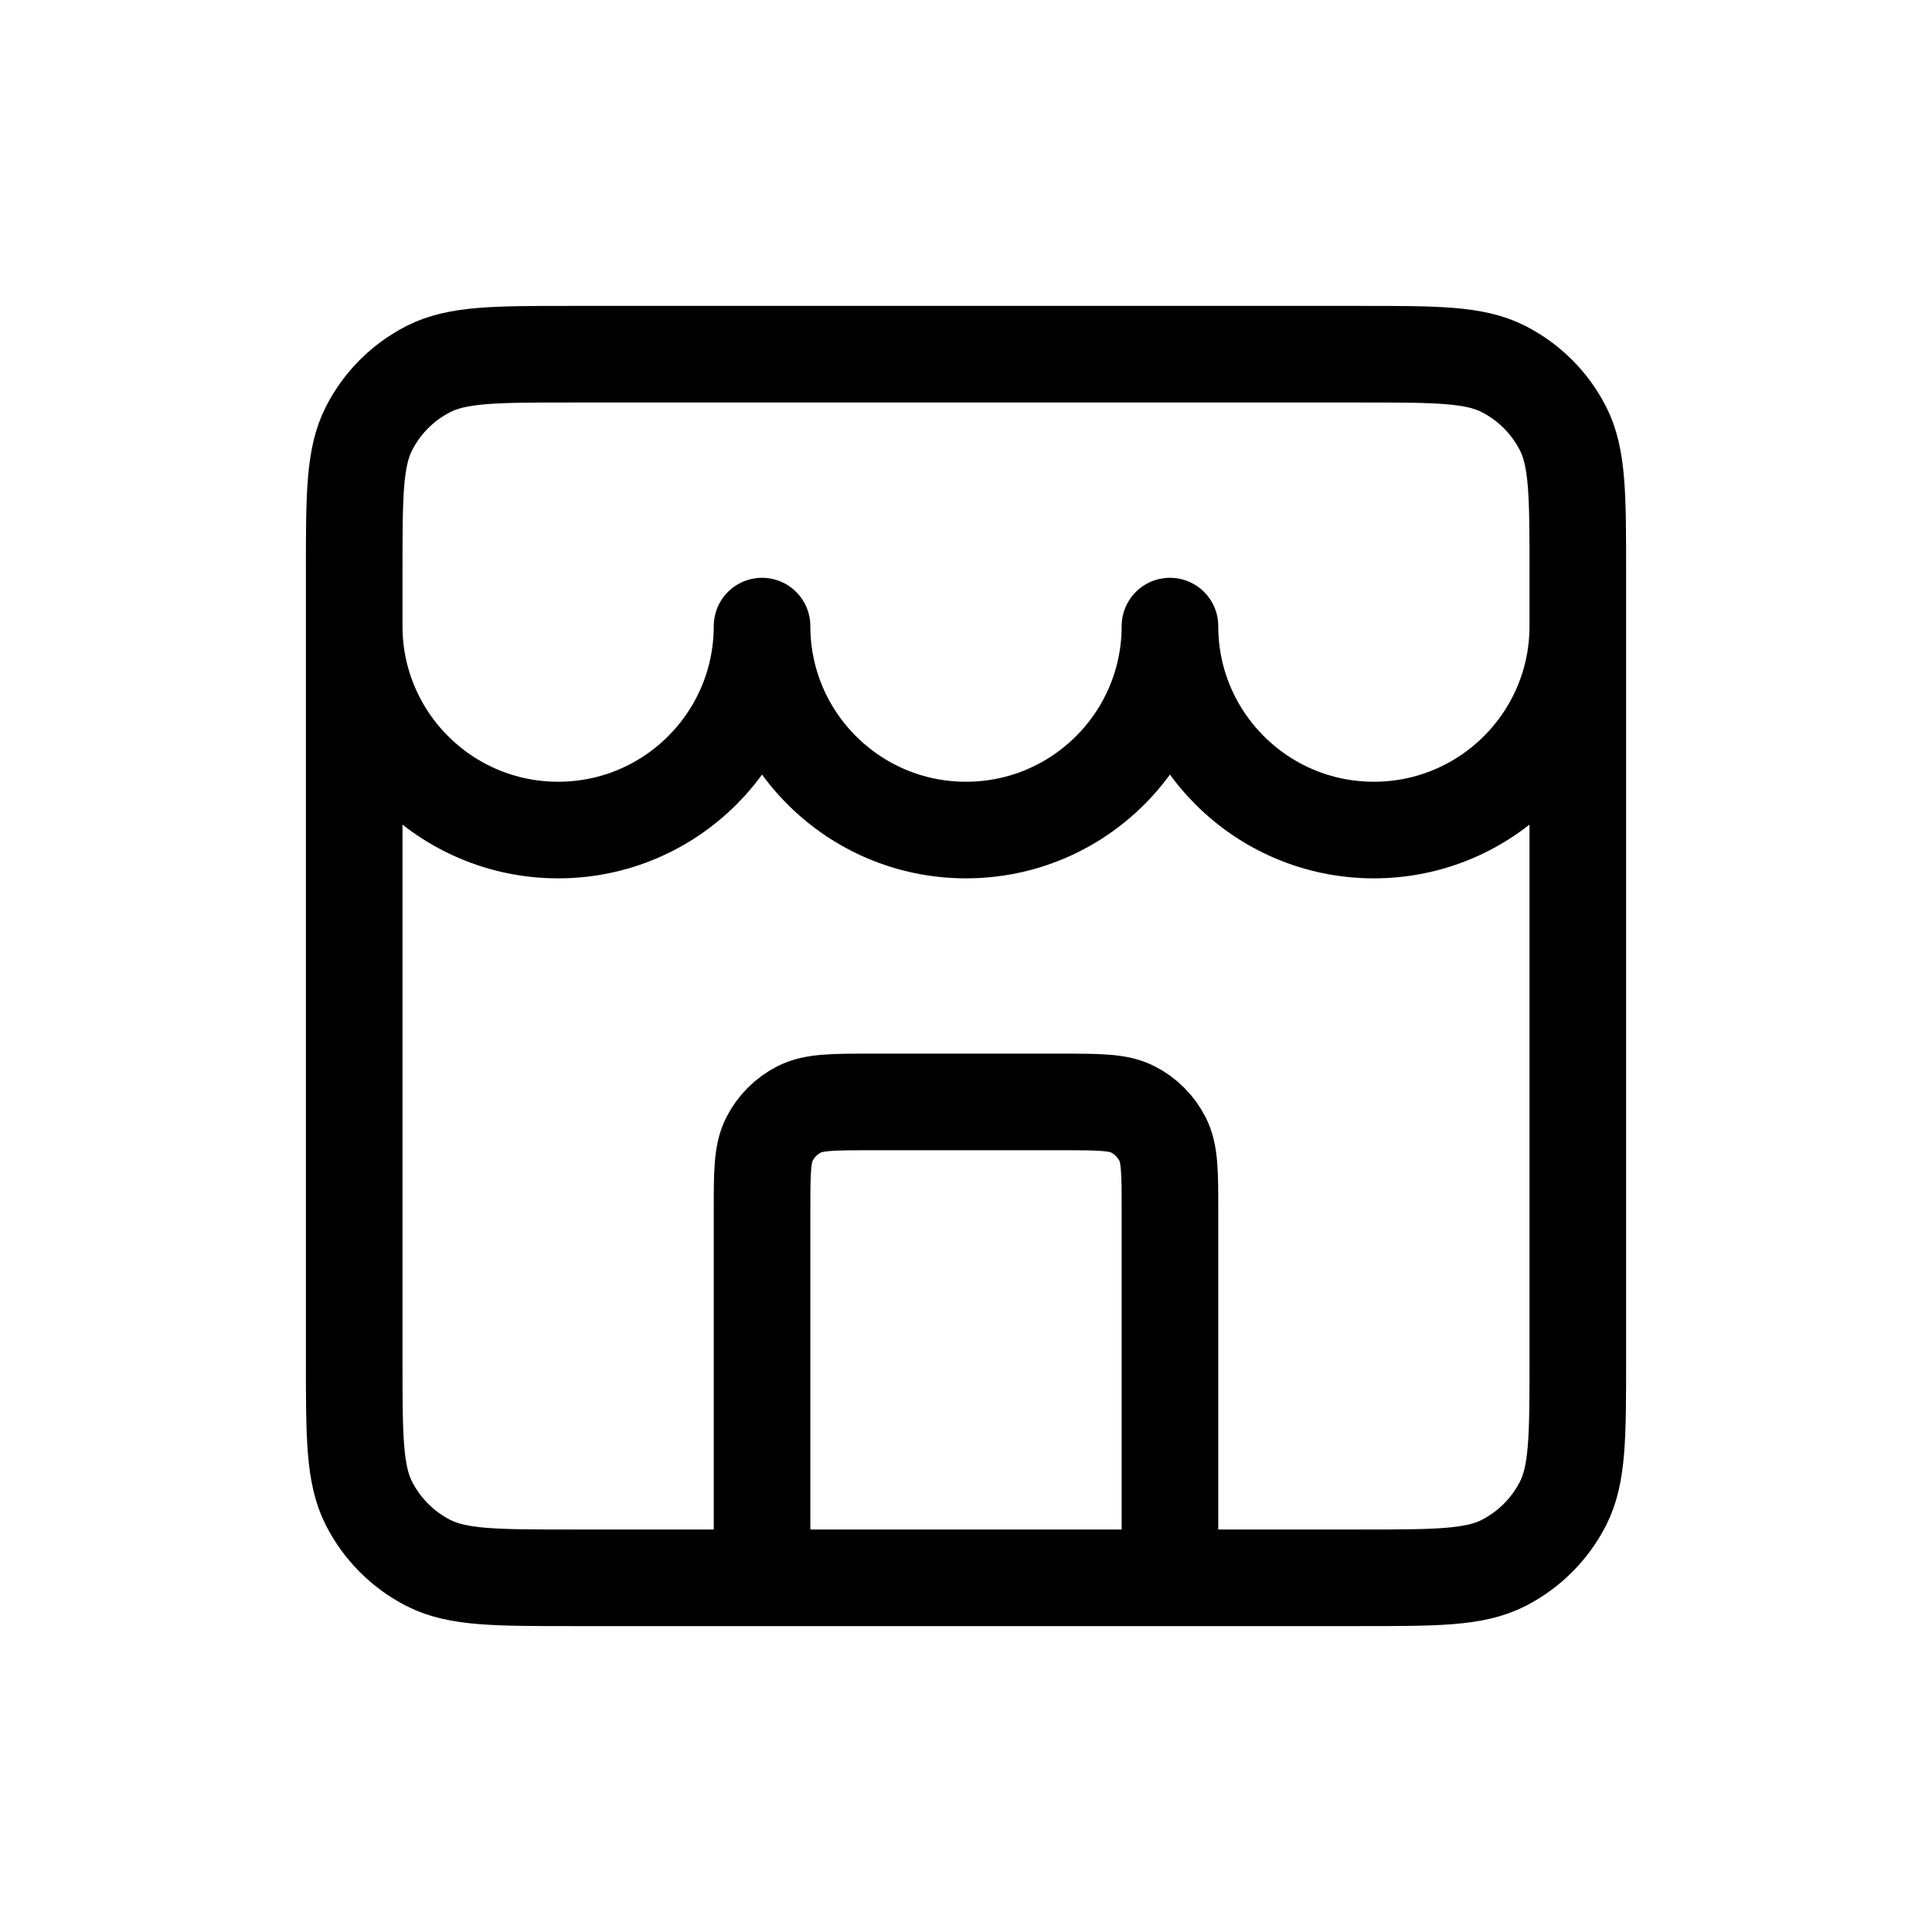 <svg width="30" height="30" viewBox="0 0 30 30" fill="none" xmlns="http://www.w3.org/2000/svg">
<path d="M18.167 24.5V18.8C18.167 18.209 18.167 17.913 18.052 17.688C17.95 17.489 17.789 17.327 17.59 17.226C17.364 17.111 17.069 17.111 16.478 17.111H13.522C12.931 17.111 12.636 17.111 12.41 17.226C12.211 17.327 12.05 17.489 11.948 17.688C11.833 17.913 11.833 18.209 11.833 18.8V24.5M5.5 9.722C5.5 11.471 6.918 12.889 8.667 12.889C10.416 12.889 11.833 11.471 11.833 9.722C11.833 11.471 13.251 12.889 15 12.889C16.749 12.889 18.167 11.471 18.167 9.722C18.167 11.471 19.584 12.889 21.333 12.889C23.082 12.889 24.5 11.471 24.5 9.722M8.878 24.5H21.122C22.305 24.5 22.896 24.5 23.347 24.27C23.744 24.067 24.067 23.744 24.27 23.347C24.5 22.896 24.5 22.305 24.5 21.122V8.878C24.5 7.695 24.5 7.104 24.27 6.653C24.067 6.255 23.744 5.933 23.347 5.73C22.896 5.5 22.305 5.5 21.122 5.5H8.878C7.695 5.5 7.104 5.5 6.653 5.73C6.255 5.933 5.933 6.255 5.73 6.653C5.5 7.104 5.5 7.695 5.5 8.878V21.122C5.5 22.305 5.5 22.896 5.73 23.347C5.933 23.744 6.255 24.067 6.653 24.27C7.104 24.5 7.695 24.5 8.878 24.5Z" stroke="black" stroke-width="1.5" stroke-linecap="round" stroke-linejoin="round"/>
</svg>
